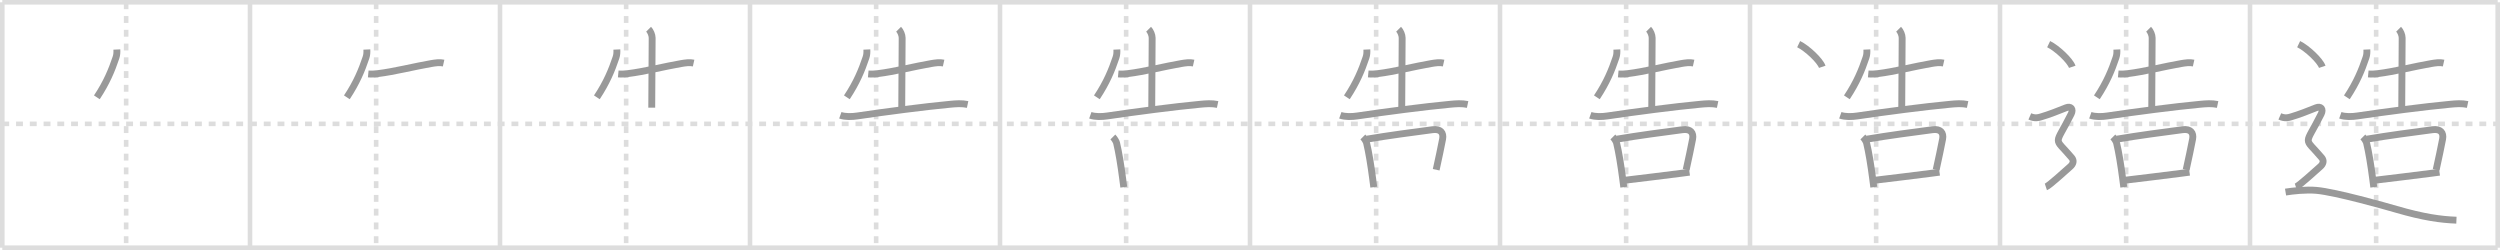 <svg width="1090px" height="109px" viewBox="0 0 1090 109" xmlns="http://www.w3.org/2000/svg" xmlns:xlink="http://www.w3.org/1999/xlink" xml:space="preserve" version="1.1" baseProfile="full">
<line x1="1" y1="1" x2="1089" y2="1" style="stroke:#ddd;stroke-width:2"></line>
<line x1="1" y1="1" x2="1" y2="108" style="stroke:#ddd;stroke-width:2"></line>
<line x1="1" y1="108" x2="1089" y2="108" style="stroke:#ddd;stroke-width:2"></line>
<line x1="1089" y1="1" x2="1089" y2="108" style="stroke:#ddd;stroke-width:2"></line>
<line x1="109" y1="1" x2="109" y2="108" style="stroke:#ddd;stroke-width:2"></line>
<line x1="218" y1="1" x2="218" y2="108" style="stroke:#ddd;stroke-width:2"></line>
<line x1="327" y1="1" x2="327" y2="108" style="stroke:#ddd;stroke-width:2"></line>
<line x1="436" y1="1" x2="436" y2="108" style="stroke:#ddd;stroke-width:2"></line>
<line x1="545" y1="1" x2="545" y2="108" style="stroke:#ddd;stroke-width:2"></line>
<line x1="654" y1="1" x2="654" y2="108" style="stroke:#ddd;stroke-width:2"></line>
<line x1="763" y1="1" x2="763" y2="108" style="stroke:#ddd;stroke-width:2"></line>
<line x1="872" y1="1" x2="872" y2="108" style="stroke:#ddd;stroke-width:2"></line>
<line x1="981" y1="1" x2="981" y2="108" style="stroke:#ddd;stroke-width:2"></line>
<line x1="1" y1="54" x2="1089" y2="54" style="stroke:#ddd;stroke-width:2;stroke-dasharray:3 3"></line>
<line x1="55" y1="1" x2="55" y2="108" style="stroke:#ddd;stroke-width:2;stroke-dasharray:3 3"></line>
<line x1="164" y1="1" x2="164" y2="108" style="stroke:#ddd;stroke-width:2;stroke-dasharray:3 3"></line>
<line x1="273" y1="1" x2="273" y2="108" style="stroke:#ddd;stroke-width:2;stroke-dasharray:3 3"></line>
<line x1="382" y1="1" x2="382" y2="108" style="stroke:#ddd;stroke-width:2;stroke-dasharray:3 3"></line>
<line x1="491" y1="1" x2="491" y2="108" style="stroke:#ddd;stroke-width:2;stroke-dasharray:3 3"></line>
<line x1="600" y1="1" x2="600" y2="108" style="stroke:#ddd;stroke-width:2;stroke-dasharray:3 3"></line>
<line x1="709" y1="1" x2="709" y2="108" style="stroke:#ddd;stroke-width:2;stroke-dasharray:3 3"></line>
<line x1="818" y1="1" x2="818" y2="108" style="stroke:#ddd;stroke-width:2;stroke-dasharray:3 3"></line>
<line x1="927" y1="1" x2="927" y2="108" style="stroke:#ddd;stroke-width:2;stroke-dasharray:3 3"></line>
<line x1="1036" y1="1" x2="1036" y2="108" style="stroke:#ddd;stroke-width:2;stroke-dasharray:3 3"></line>
<path d="M50.95,21.59c0.06,1.27,0.01,2.33-0.4,3.55c-1.8,5.36-4.01,10.8-8.32,17.29" style="fill:none;stroke:#999;stroke-width:3"></path>

<path d="M159.95,21.59c0.06,1.27,0.01,2.33-0.4,3.55c-1.8,5.36-4.01,10.8-8.32,17.29" style="fill:none;stroke:#999;stroke-width:3"></path>
<path d="M160.55,32.24c1.45,0.14,2.94,0,4.07-0.13c7.05-0.82,16.44-3.22,23.39-4.4c1.87-0.32,3.74-0.58,5.4-0.21" style="fill:none;stroke:#999;stroke-width:3"></path>

<path d="M268.95,21.59c0.06,1.27,0.01,2.33-0.4,3.55c-1.8,5.36-4.01,10.8-8.32,17.29" style="fill:none;stroke:#999;stroke-width:3"></path>
<path d="M269.55,32.24c1.45,0.14,2.94,0,4.07-0.13c7.05-0.82,16.44-3.22,23.39-4.4c1.87-0.32,3.74-0.58,5.4-0.21" style="fill:none;stroke:#999;stroke-width:3"></path>
<path d="M282.79,12.74c0.8,0.8,1.55,2.51,1.55,3.79c0,6.22-0.18,25.47-0.18,30.41" style="fill:none;stroke:#999;stroke-width:3"></path>

<path d="M377.95,21.59c0.06,1.27,0.01,2.33-0.4,3.55c-1.8,5.36-4.01,10.8-8.32,17.29" style="fill:none;stroke:#999;stroke-width:3"></path>
<path d="M378.55,32.24c1.45,0.14,2.94,0,4.07-0.13c7.05-0.82,16.44-3.22,23.39-4.4c1.87-0.32,3.74-0.58,5.4-0.21" style="fill:none;stroke:#999;stroke-width:3"></path>
<path d="M391.79,12.74c0.8,0.8,1.55,2.51,1.55,3.79c0,6.22-0.18,25.47-0.18,30.41" style="fill:none;stroke:#999;stroke-width:3"></path>
<path d="M366.38,50.25c2.13,0.76,5.18,0.64,7.38,0.31c12.12-1.81,29.73-4.1,40.5-5.1c2.59-0.24,5.06-0.45,7.62,0.09" style="fill:none;stroke:#999;stroke-width:3"></path>

<path d="M486.95,21.59c0.06,1.27,0.01,2.33-0.4,3.55c-1.8,5.36-4.01,10.8-8.32,17.29" style="fill:none;stroke:#999;stroke-width:3"></path>
<path d="M487.55,32.24c1.45,0.14,2.94,0,4.07-0.13c7.05-0.82,16.44-3.22,23.39-4.4c1.87-0.32,3.74-0.58,5.4-0.21" style="fill:none;stroke:#999;stroke-width:3"></path>
<path d="M500.79,12.74c0.8,0.8,1.55,2.51,1.55,3.79c0,6.22-0.18,25.47-0.18,30.41" style="fill:none;stroke:#999;stroke-width:3"></path>
<path d="M475.38,50.25c2.13,0.76,5.18,0.64,7.38,0.31c12.12-1.81,29.73-4.1,40.5-5.1c2.59-0.24,5.06-0.45,7.62,0.09" style="fill:none;stroke:#999;stroke-width:3"></path>
<path d="M485.21,59.72c0.79,0.79,1.5,2.12,1.61,2.57c0.93,3.83,1.92,9.82,2.67,15.67c0.16,1.27,0.32,2.5,0.47,3.64" style="fill:none;stroke:#999;stroke-width:3"></path>

<path d="M595.95,21.59c0.06,1.27,0.01,2.33-0.4,3.55c-1.8,5.36-4.01,10.8-8.32,17.29" style="fill:none;stroke:#999;stroke-width:3"></path>
<path d="M596.55,32.24c1.45,0.14,2.94,0,4.07-0.13c7.05-0.82,16.44-3.22,23.39-4.4c1.87-0.32,3.74-0.58,5.4-0.21" style="fill:none;stroke:#999;stroke-width:3"></path>
<path d="M609.79,12.74c0.8,0.8,1.55,2.51,1.55,3.79c0,6.22-0.18,25.47-0.18,30.41" style="fill:none;stroke:#999;stroke-width:3"></path>
<path d="M584.38,50.25c2.13,0.76,5.18,0.64,7.38,0.31c12.12-1.81,29.73-4.1,40.5-5.1c2.59-0.24,5.06-0.45,7.62,0.09" style="fill:none;stroke:#999;stroke-width:3"></path>
<path d="M594.21,59.72c0.79,0.79,1.5,2.12,1.61,2.57c0.93,3.83,1.92,9.82,2.67,15.67c0.16,1.27,0.32,2.5,0.47,3.64" style="fill:none;stroke:#999;stroke-width:3"></path>
<path d="M595.94,60.67c8.89-1.52,20.81-3.1,28.69-4.13c3.42-0.45,4.87,1.33,4.35,4.07c-0.77,4.05-1.62,7.94-2.81,13.4" style="fill:none;stroke:#999;stroke-width:3"></path>

<path d="M704.95,21.59c0.06,1.27,0.01,2.33-0.4,3.55c-1.8,5.36-4.01,10.8-8.32,17.29" style="fill:none;stroke:#999;stroke-width:3"></path>
<path d="M705.55,32.24c1.45,0.14,2.94,0,4.07-0.13c7.05-0.82,16.44-3.22,23.39-4.4c1.87-0.32,3.74-0.58,5.4-0.21" style="fill:none;stroke:#999;stroke-width:3"></path>
<path d="M718.79,12.74c0.8,0.8,1.55,2.51,1.55,3.79c0,6.22-0.18,25.47-0.18,30.41" style="fill:none;stroke:#999;stroke-width:3"></path>
<path d="M693.38,50.25c2.13,0.76,5.18,0.64,7.38,0.31c12.12-1.81,29.73-4.1,40.5-5.1c2.59-0.24,5.06-0.45,7.62,0.09" style="fill:none;stroke:#999;stroke-width:3"></path>
<path d="M703.21,59.72c0.79,0.79,1.5,2.12,1.61,2.57c0.93,3.83,1.92,9.82,2.67,15.67c0.16,1.27,0.32,2.5,0.47,3.64" style="fill:none;stroke:#999;stroke-width:3"></path>
<path d="M704.94,60.67c8.89-1.52,20.81-3.1,28.69-4.13c3.42-0.45,4.87,1.33,4.35,4.07c-0.77,4.05-1.62,7.94-2.81,13.4" style="fill:none;stroke:#999;stroke-width:3"></path>
<path d="M708.65,78.56c6.72-0.81,17.7-2.13,24.4-3.01c1.37-0.18,2.58-0.34,3.57-0.48" style="fill:none;stroke:#999;stroke-width:3"></path>

<path d="M813.95,21.59c0.06,1.27,0.01,2.33-0.4,3.55c-1.8,5.36-4.01,10.8-8.32,17.29" style="fill:none;stroke:#999;stroke-width:3"></path>
<path d="M814.55,32.24c1.45,0.14,2.94,0,4.07-0.13c7.05-0.82,16.44-3.22,23.39-4.4c1.87-0.32,3.74-0.58,5.4-0.21" style="fill:none;stroke:#999;stroke-width:3"></path>
<path d="M827.79,12.74c0.8,0.8,1.55,2.51,1.55,3.79c0,6.22-0.18,25.47-0.18,30.41" style="fill:none;stroke:#999;stroke-width:3"></path>
<path d="M802.38,50.25c2.13,0.76,5.18,0.64,7.38,0.31c12.12-1.81,29.73-4.1,40.5-5.1c2.59-0.24,5.06-0.45,7.62,0.09" style="fill:none;stroke:#999;stroke-width:3"></path>
<path d="M812.21,59.72c0.79,0.79,1.5,2.12,1.61,2.57c0.93,3.83,1.92,9.82,2.67,15.67c0.16,1.27,0.32,2.5,0.47,3.64" style="fill:none;stroke:#999;stroke-width:3"></path>
<path d="M813.94,60.67c8.89-1.52,20.81-3.1,28.69-4.13c3.42-0.45,4.87,1.33,4.35,4.07c-0.77,4.05-1.62,7.94-2.81,13.4" style="fill:none;stroke:#999;stroke-width:3"></path>
<path d="M817.65,78.56c6.72-0.81,17.7-2.13,24.4-3.01c1.37-0.18,2.58-0.34,3.57-0.48" style="fill:none;stroke:#999;stroke-width:3"></path>
<path d="M784.21,19.25c3.63,1.74,9.38,7.17,10.29,9.88" style="fill:none;stroke:#999;stroke-width:3"></path>

<path d="M922.95,21.59c0.06,1.27,0.01,2.33-0.4,3.55c-1.8,5.36-4.01,10.8-8.32,17.29" style="fill:none;stroke:#999;stroke-width:3"></path>
<path d="M923.55,32.24c1.45,0.14,2.94,0,4.07-0.13c7.05-0.82,16.44-3.22,23.39-4.4c1.87-0.32,3.74-0.58,5.4-0.21" style="fill:none;stroke:#999;stroke-width:3"></path>
<path d="M936.79,12.74c0.8,0.8,1.55,2.51,1.55,3.79c0,6.22-0.18,25.47-0.18,30.41" style="fill:none;stroke:#999;stroke-width:3"></path>
<path d="M911.38,50.25c2.13,0.76,5.18,0.64,7.38,0.31c12.12-1.81,29.73-4.1,40.5-5.1c2.59-0.24,5.06-0.45,7.62,0.09" style="fill:none;stroke:#999;stroke-width:3"></path>
<path d="M921.21,59.72c0.79,0.79,1.5,2.12,1.61,2.57c0.93,3.83,1.92,9.82,2.67,15.67c0.16,1.27,0.32,2.5,0.47,3.64" style="fill:none;stroke:#999;stroke-width:3"></path>
<path d="M922.94,60.67c8.89-1.52,20.81-3.1,28.69-4.13c3.42-0.45,4.87,1.33,4.35,4.07c-0.77,4.05-1.62,7.94-2.81,13.4" style="fill:none;stroke:#999;stroke-width:3"></path>
<path d="M926.65,78.56c6.72-0.81,17.7-2.13,24.4-3.01c1.37-0.18,2.58-0.34,3.57-0.48" style="fill:none;stroke:#999;stroke-width:3"></path>
<path d="M893.21,19.25c3.63,1.74,9.38,7.17,10.29,9.88" style="fill:none;stroke:#999;stroke-width:3"></path>
<path d="M885.0,50.75c2.25,1,3.76,0.53,4.75,0.25c3.5-1,8.25-2.88,11-4c2.13-0.87,3.38,0.5,2.25,2.75c-7.25,14.51-7.75,9.5,0.25,19c1.08,1.28,0.75,2.75-0.75,4S893.5,81,892.0,81.5" style="fill:none;stroke:#999;stroke-width:3"></path>

<path d="M1031.95,21.59c0.06,1.27,0.01,2.33-0.4,3.55c-1.8,5.36-4.01,10.8-8.32,17.29" style="fill:none;stroke:#999;stroke-width:3"></path>
<path d="M1032.55,32.24c1.45,0.14,2.94,0,4.07-0.13c7.05-0.82,16.44-3.22,23.39-4.4c1.87-0.32,3.74-0.58,5.4-0.21" style="fill:none;stroke:#999;stroke-width:3"></path>
<path d="M1045.79,12.74c0.8,0.8,1.55,2.51,1.55,3.79c0,6.22-0.18,25.47-0.18,30.41" style="fill:none;stroke:#999;stroke-width:3"></path>
<path d="M1020.38,50.25c2.13,0.76,5.18,0.64,7.38,0.31c12.12-1.81,29.73-4.1,40.5-5.1c2.59-0.24,5.06-0.45,7.62,0.09" style="fill:none;stroke:#999;stroke-width:3"></path>
<path d="M1030.21,59.72c0.79,0.79,1.5,2.12,1.61,2.57c0.93,3.83,1.92,9.82,2.67,15.67c0.16,1.27,0.32,2.5,0.47,3.64" style="fill:none;stroke:#999;stroke-width:3"></path>
<path d="M1031.94,60.67c8.89-1.52,20.81-3.1,28.69-4.13c3.42-0.45,4.87,1.33,4.35,4.07c-0.77,4.05-1.62,7.94-2.81,13.4" style="fill:none;stroke:#999;stroke-width:3"></path>
<path d="M1035.65,78.56c6.72-0.81,17.7-2.13,24.4-3.01c1.37-0.18,2.58-0.34,3.57-0.48" style="fill:none;stroke:#999;stroke-width:3"></path>
<path d="M1002.21,19.25c3.63,1.74,9.38,7.17,10.29,9.88" style="fill:none;stroke:#999;stroke-width:3"></path>
<path d="M994.0,50.75c2.25,1,3.76,0.53,4.75,0.25c3.5-1,8.25-2.88,11-4c2.13-0.87,3.38,0.5,2.25,2.75c-7.25,14.51-7.75,9.5,0.25,19c1.08,1.28,0.75,2.75-0.75,4S1002.5,81,1001.0,81.5" style="fill:none;stroke:#999;stroke-width:3"></path>
<path d="M996.5,83.75c3-0.5,8.91-1.16,13.5-0.75c8.38,0.75,30.32,6.96,34.75,8.25c12,3.5,19.5,4.5,26.25,4.75" style="fill:none;stroke:#999;stroke-width:3"></path>

</svg>